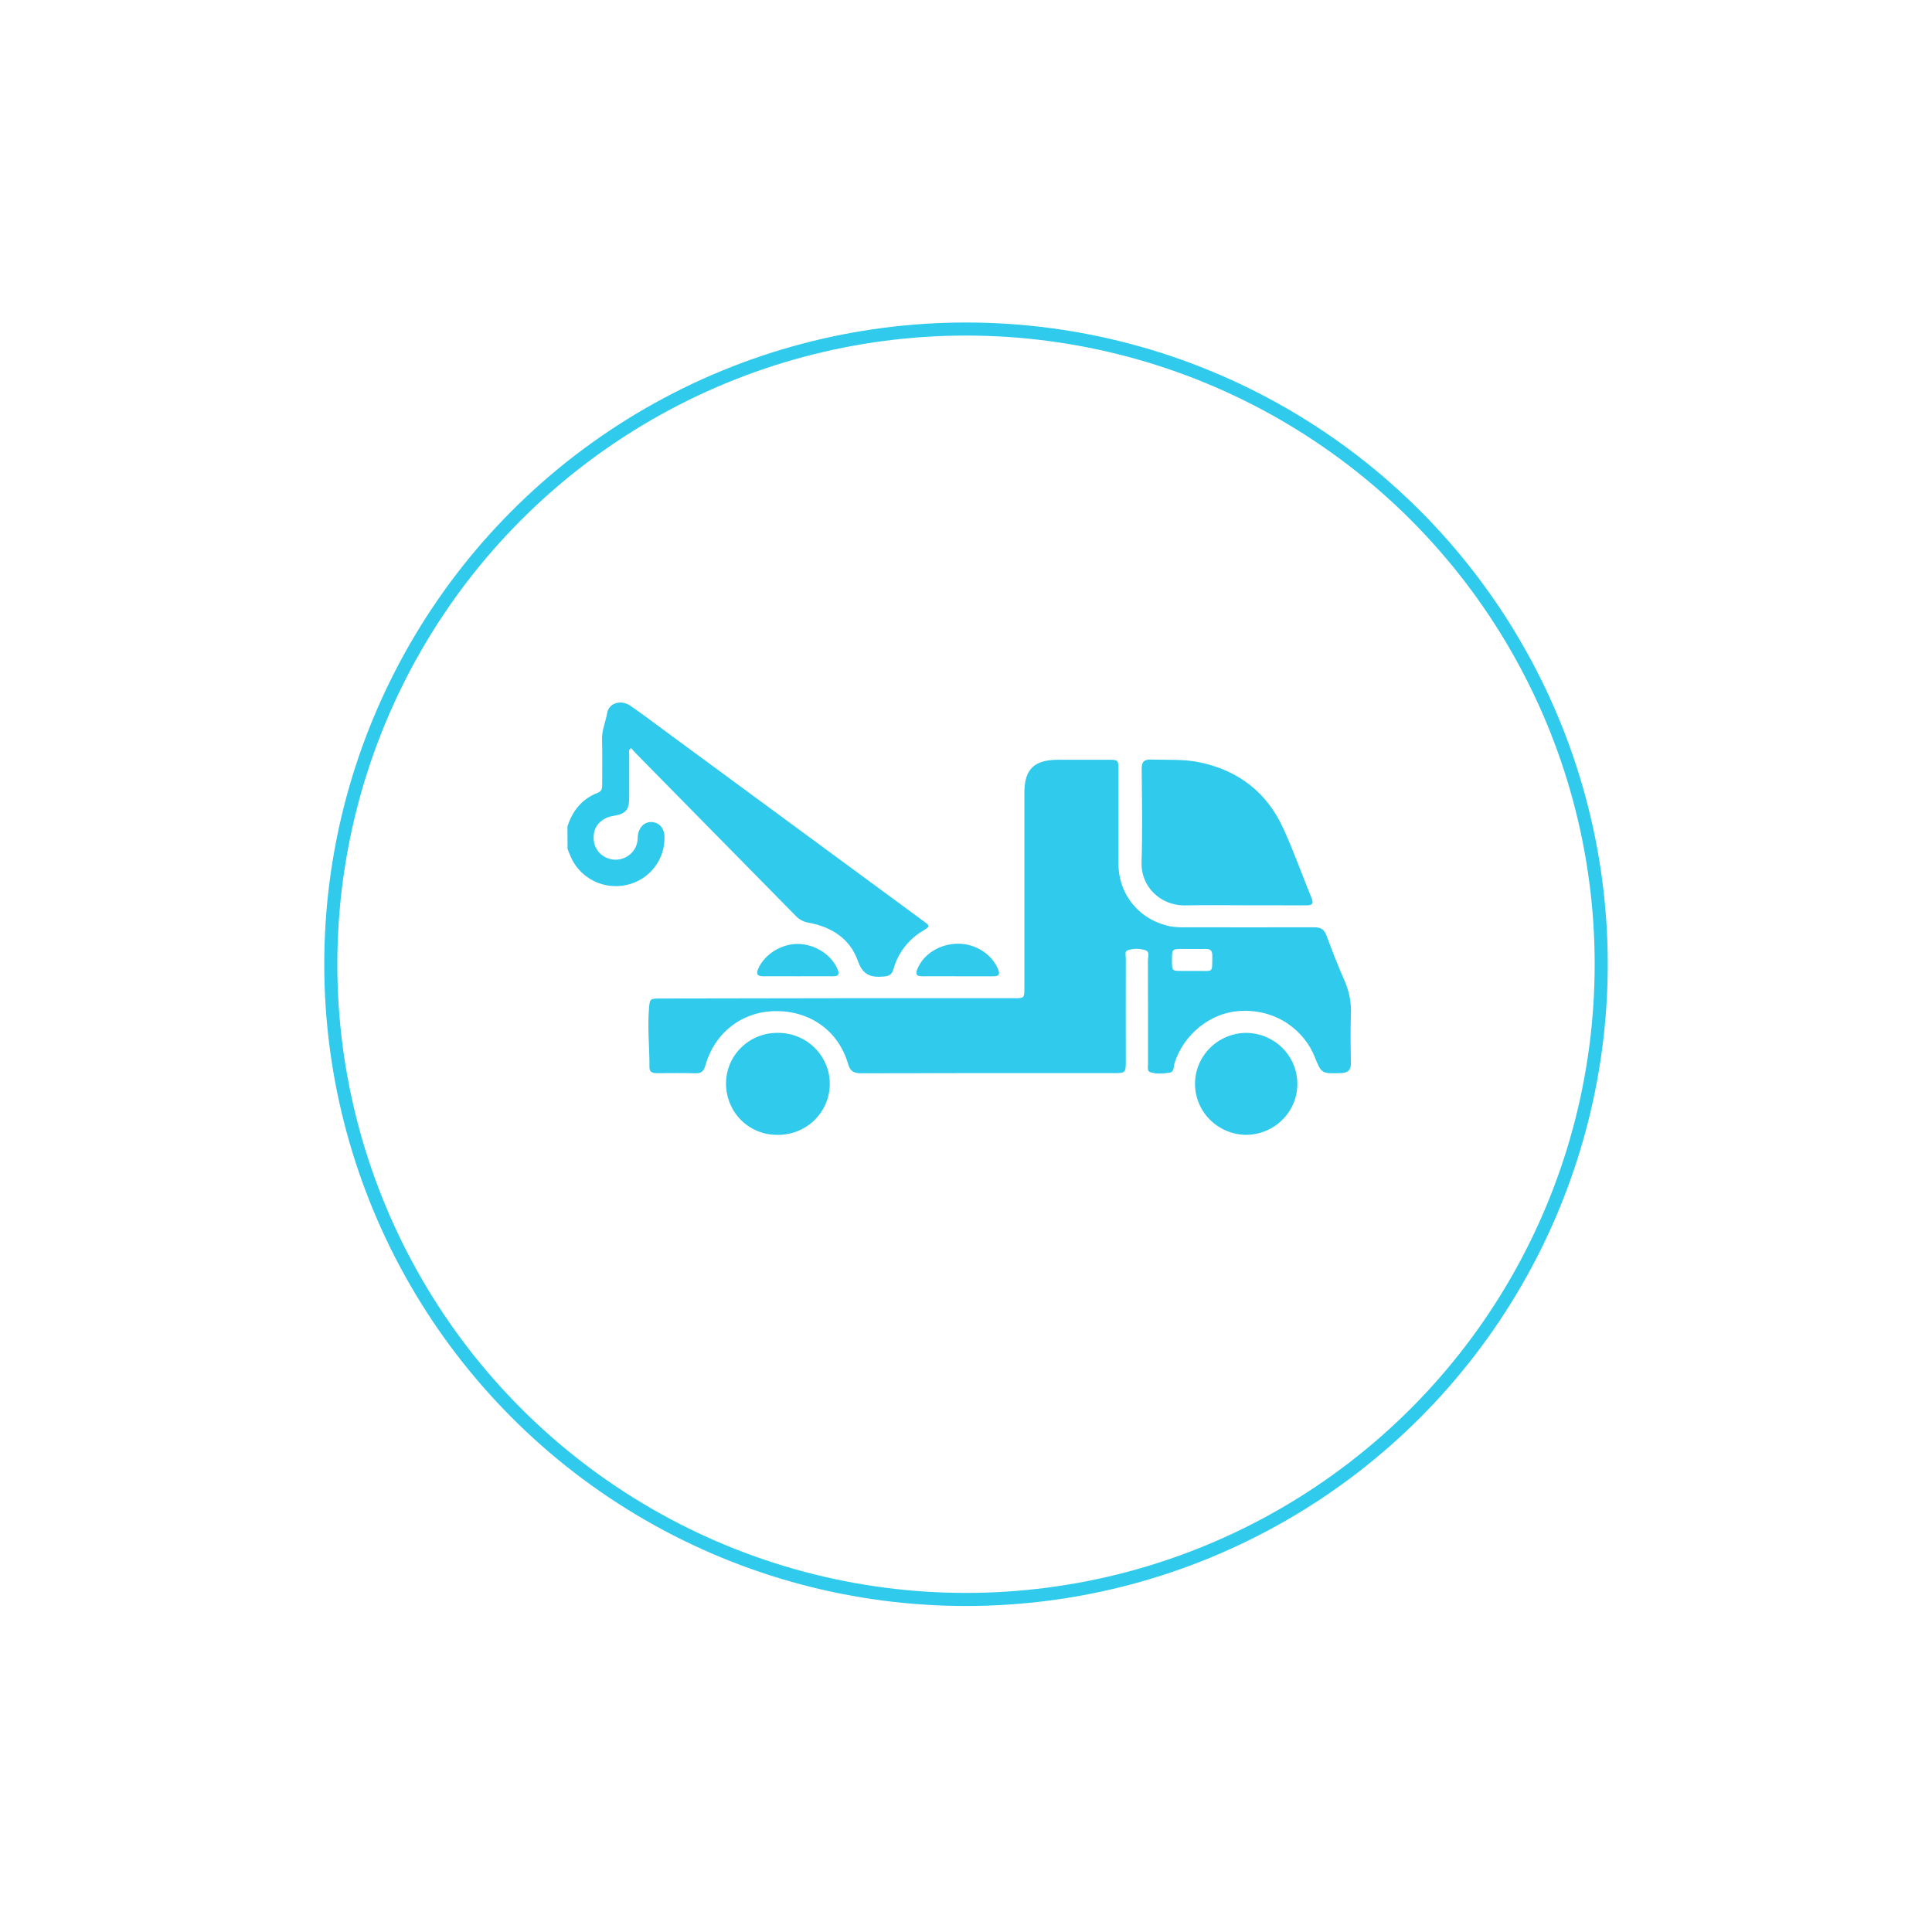 <svg width="143" height="143" viewBox="0 0 143 143" fill="none" xmlns="http://www.w3.org/2000/svg">
<g filter="url(#filter0_d_201_672)">
<circle cx="71.5" cy="67.5" r="47.5" fill="white"/>
<circle cx="71.5" cy="67.5" r="47.016" stroke="#2FCAEC" stroke-width="0.967"/>
</g>
<g clip-path="url(#clip0_201_672)">
<path d="M42 61.173C42.375 60.013 43.069 59.129 44.247 58.678C44.534 58.566 44.572 58.36 44.571 58.1C44.571 56.984 44.596 55.861 44.56 54.749C44.537 54.052 44.828 53.427 44.944 52.764C45.077 52.01 45.983 51.77 46.665 52.242C47.545 52.849 48.397 53.495 49.259 54.13L68.311 68.147C68.863 68.553 68.858 68.554 68.296 68.903C67.233 69.536 66.459 70.549 66.133 71.731C66.025 72.113 65.831 72.241 65.426 72.279C64.458 72.362 63.868 72.191 63.489 71.108C62.919 69.484 61.54 68.596 59.831 68.291C59.463 68.228 59.127 68.044 58.877 67.769C54.962 63.788 51.046 59.808 47.129 55.827C46.978 55.678 46.852 55.529 46.722 55.379C46.486 55.497 46.571 55.666 46.571 55.794C46.571 56.855 46.571 57.917 46.571 58.977C46.571 59.98 46.337 60.241 45.317 60.407C44.654 60.513 44.091 61.014 43.978 61.601C43.827 62.385 44.117 63.064 44.76 63.424C44.999 63.557 45.268 63.629 45.543 63.633C45.818 63.636 46.089 63.572 46.332 63.444C46.574 63.317 46.781 63.132 46.932 62.905C47.083 62.678 47.173 62.418 47.195 62.147C47.206 62.035 47.195 61.923 47.218 61.813C47.309 61.197 47.726 60.811 48.26 60.847C48.794 60.883 49.167 61.304 49.181 61.92C49.211 62.748 48.946 63.56 48.432 64.215C47.918 64.87 47.188 65.326 46.368 65.503C45.569 65.679 44.733 65.583 43.997 65.231C43.26 64.878 42.666 64.29 42.31 63.562C42.197 63.328 42.112 63.08 42.008 62.84L42 61.173Z" fill="#2FCAEC"/>
<path d="M61.919 73.885H75.049C75.818 73.885 75.821 73.885 75.821 73.109V58.695C75.821 56.931 76.533 56.236 78.336 56.235C79.561 56.235 80.788 56.235 82.014 56.235C82.77 56.235 82.781 56.245 82.782 56.981C82.782 59.289 82.782 61.598 82.782 63.908C82.782 66.217 84.338 68.111 86.634 68.568C86.987 68.625 87.345 68.647 87.703 68.635C90.89 68.635 94.079 68.647 97.266 68.635C97.758 68.635 98.013 68.784 98.183 69.247C98.603 70.383 99.043 71.515 99.534 72.622C99.874 73.409 100.03 74.261 99.988 75.115C99.952 76.309 99.965 77.504 99.988 78.69C99.997 79.223 99.751 79.414 99.232 79.429C97.811 79.466 97.809 79.477 97.296 78.192C96.592 76.432 94.626 74.638 91.702 74.833C89.599 74.975 87.603 76.547 86.928 78.714C86.851 78.959 86.928 79.347 86.555 79.398C86.092 79.462 85.607 79.508 85.155 79.365C84.889 79.28 84.972 78.983 84.972 78.768C84.972 76.217 84.972 73.666 84.963 71.115C84.963 70.849 85.114 70.462 84.812 70.344C84.381 70.195 83.913 70.191 83.48 70.332C83.218 70.407 83.328 70.719 83.328 70.93C83.322 73.445 83.322 75.96 83.328 78.472C83.328 79.426 83.328 79.428 82.373 79.428C76.173 79.428 69.962 79.42 63.757 79.44C63.2 79.44 62.936 79.313 62.771 78.743C62.066 76.314 59.975 74.818 57.418 74.839C54.937 74.858 52.893 76.427 52.209 78.869C52.096 79.272 51.92 79.456 51.473 79.441C50.531 79.413 49.587 79.432 48.644 79.432C48.342 79.432 48.066 79.392 48.069 78.996C48.081 77.563 47.918 76.13 48.032 74.697C48.093 73.907 48.109 73.906 48.899 73.906L61.919 73.885ZM88.211 71.867C88.342 71.867 88.474 71.867 88.607 71.867C89.838 71.843 89.712 72.091 89.73 70.719C89.73 70.346 89.57 70.229 89.219 70.238C88.673 70.252 88.127 70.238 87.58 70.238C86.744 70.238 86.744 70.238 86.744 71.059C86.744 71.88 86.744 71.864 87.532 71.865L88.211 71.867Z" fill="#2FCAEC"/>
<path d="M92.048 67.006C90.617 67.006 89.183 66.983 87.753 67.014C85.854 67.054 84.437 65.575 84.493 63.851C84.568 61.546 84.525 59.238 84.502 56.932C84.502 56.404 84.653 56.203 85.205 56.22C86.415 56.257 87.615 56.177 88.807 56.427C91.701 57.038 93.783 58.677 94.989 61.325C95.754 63.003 96.37 64.745 97.07 66.451C97.245 66.878 97.145 67.017 96.684 67.012C95.139 67.006 93.594 67.006 92.048 67.006Z" fill="#2FCAEC"/>
<path d="M96.024 80.25C96.019 81.247 95.615 82.201 94.898 82.904C94.182 83.607 93.213 84 92.203 83.998C91.202 83.98 90.249 83.574 89.547 82.869C88.846 82.164 88.452 81.216 88.451 80.228C88.45 79.239 88.842 78.29 89.542 77.584C90.242 76.877 91.195 76.47 92.195 76.45C92.7 76.448 93.2 76.546 93.667 76.737C94.133 76.928 94.557 77.208 94.913 77.561C95.269 77.915 95.55 78.334 95.741 78.796C95.932 79.257 96.028 79.752 96.024 80.25Z" fill="#2FCAEC"/>
<path d="M57.518 76.45C58.027 76.44 58.532 76.53 59.005 76.715C59.478 76.9 59.908 77.177 60.271 77.528C60.635 77.88 60.923 78.299 61.12 78.762C61.317 79.225 61.418 79.722 61.418 80.224C61.418 80.726 61.317 81.223 61.12 81.686C60.923 82.149 60.635 82.568 60.271 82.92C59.908 83.271 59.478 83.548 59.005 83.733C58.532 83.918 58.027 84.008 57.518 83.999C55.402 83.999 53.729 82.309 53.738 80.165C53.745 79.179 54.146 78.235 54.854 77.54C55.562 76.844 56.52 76.452 57.518 76.45Z" fill="#2FCAEC"/>
<path d="M70.919 72.261C70.033 72.261 69.147 72.253 68.261 72.261C67.807 72.261 67.748 72.085 67.907 71.709C68.374 70.592 69.59 69.841 70.943 69.85C72.243 69.859 73.435 70.646 73.884 71.764C74.035 72.159 73.902 72.265 73.521 72.261C72.655 72.256 71.787 72.262 70.919 72.261Z" fill="#2FCAEC"/>
<path d="M59.046 72.261C58.198 72.261 57.35 72.254 56.503 72.261C56.025 72.261 55.954 72.074 56.133 71.674C56.604 70.619 57.871 69.838 59.096 69.867C60.366 69.898 61.562 70.689 62.001 71.76C62.152 72.146 62.034 72.266 61.645 72.261C60.779 72.255 59.913 72.261 59.046 72.261Z" fill="#2FCAEC"/>
</g>
<defs>
<filter id="filter0_d_201_672" x="0.781" y="0.651" width="141.438" height="141.438" filterUnits="userSpaceOnUse" color-interpolation-filters="sRGB">
<feFlood flood-opacity="0" result="BackgroundImageFix"/>
<feColorMatrix in="SourceAlpha" type="matrix" values="0 0 0 0 0 0 0 0 0 0 0 0 0 0 0 0 0 0 127 0" result="hardAlpha"/>
<feOffset dy="3.87"/>
<feGaussianBlur stdDeviation="11.61"/>
<feComposite in2="hardAlpha" operator="out"/>
<feColorMatrix type="matrix" values="0 0 0 0 0 0 0 0 0 0 0 0 0 0 0 0 0 0 0.25 0"/>
<feBlend mode="normal" in2="BackgroundImageFix" result="effect1_dropShadow_201_672"/>
<feBlend mode="normal" in="SourceGraphic" in2="effect1_dropShadow_201_672" result="shape"/>
</filter>
<clipPath id="clip0_201_672">
<rect width="58" height="32" fill="white" transform="translate(42 52)"/>
</clipPath>
</defs>
</svg>

